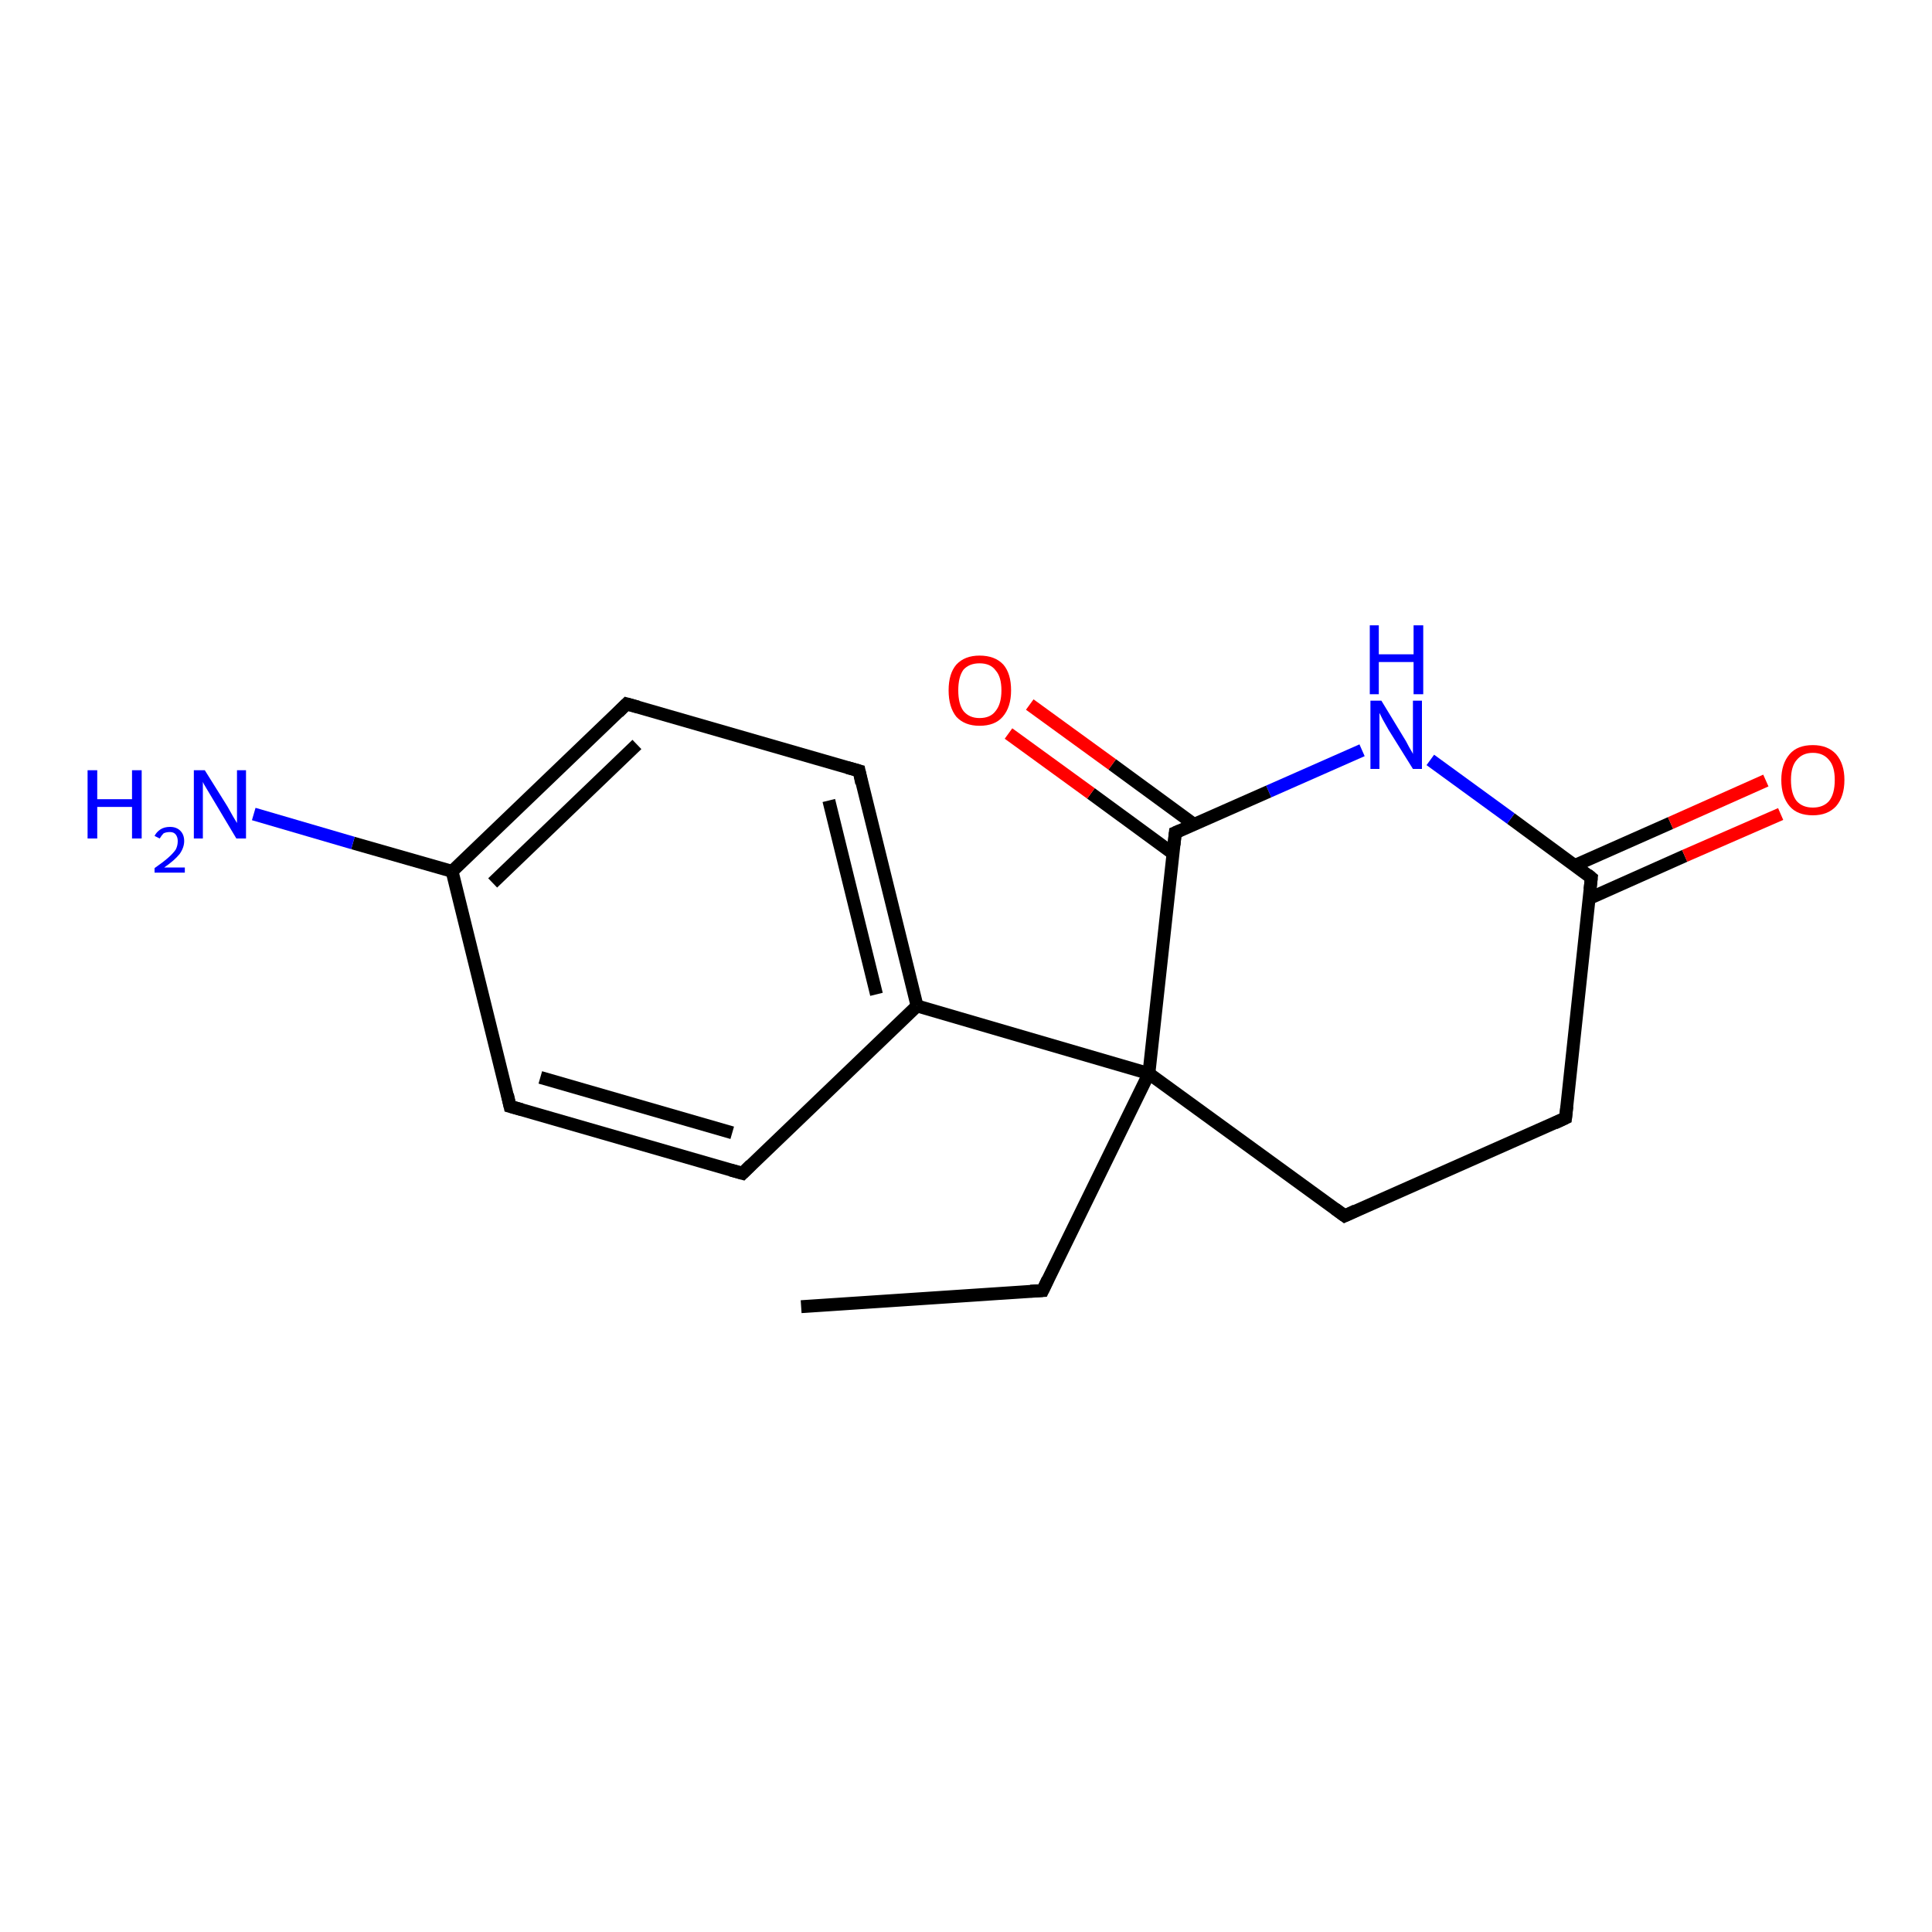 <?xml version='1.0' encoding='iso-8859-1'?>
<svg version='1.1' baseProfile='full'
              xmlns='http://www.w3.org/2000/svg'
                      xmlns:rdkit='http://www.rdkit.org/xml'
                      xmlns:xlink='http://www.w3.org/1999/xlink'
                  xml:space='preserve'
width='300px' height='300px' viewBox='0 0 300 300'>
<!-- END OF HEADER -->
<rect style='opacity:1.0;fill:#FFFFFF;stroke:none' width='300.0' height='300.0' x='0.0' y='0.0'> </rect>
<path class='bond-0 atom-0 atom-1' d='M 124.4,202.9 L 161.9,200.4' style='fill:none;fill-rule:evenodd;stroke:#000000;stroke-width:2.0px;stroke-linecap:butt;stroke-linejoin:miter;stroke-opacity:1' />
<path class='bond-1 atom-1 atom-2' d='M 161.9,200.4 L 178.4,166.7' style='fill:none;fill-rule:evenodd;stroke:#000000;stroke-width:2.0px;stroke-linecap:butt;stroke-linejoin:miter;stroke-opacity:1' />
<path class='bond-2 atom-2 atom-3' d='M 178.4,166.7 L 208.8,188.8' style='fill:none;fill-rule:evenodd;stroke:#000000;stroke-width:2.0px;stroke-linecap:butt;stroke-linejoin:miter;stroke-opacity:1' />
<path class='bond-3 atom-3 atom-4' d='M 208.8,188.8 L 243.1,173.6' style='fill:none;fill-rule:evenodd;stroke:#000000;stroke-width:2.0px;stroke-linecap:butt;stroke-linejoin:miter;stroke-opacity:1' />
<path class='bond-4 atom-4 atom-5' d='M 243.1,173.6 L 247.1,136.3' style='fill:none;fill-rule:evenodd;stroke:#000000;stroke-width:2.0px;stroke-linecap:butt;stroke-linejoin:miter;stroke-opacity:1' />
<path class='bond-5 atom-5 atom-6' d='M 246.8,139.5 L 261.6,132.9' style='fill:none;fill-rule:evenodd;stroke:#000000;stroke-width:2.0px;stroke-linecap:butt;stroke-linejoin:miter;stroke-opacity:1' />
<path class='bond-5 atom-5 atom-6' d='M 261.6,132.9 L 276.5,126.4' style='fill:none;fill-rule:evenodd;stroke:#FF0000;stroke-width:2.0px;stroke-linecap:butt;stroke-linejoin:miter;stroke-opacity:1' />
<path class='bond-5 atom-5 atom-6' d='M 244.5,134.4 L 259.4,127.8' style='fill:none;fill-rule:evenodd;stroke:#000000;stroke-width:2.0px;stroke-linecap:butt;stroke-linejoin:miter;stroke-opacity:1' />
<path class='bond-5 atom-5 atom-6' d='M 259.4,127.8 L 274.2,121.2' style='fill:none;fill-rule:evenodd;stroke:#FF0000;stroke-width:2.0px;stroke-linecap:butt;stroke-linejoin:miter;stroke-opacity:1' />
<path class='bond-6 atom-5 atom-7' d='M 247.1,136.3 L 234.6,127.1' style='fill:none;fill-rule:evenodd;stroke:#000000;stroke-width:2.0px;stroke-linecap:butt;stroke-linejoin:miter;stroke-opacity:1' />
<path class='bond-6 atom-5 atom-7' d='M 234.6,127.1 L 222.1,118.0' style='fill:none;fill-rule:evenodd;stroke:#0000FF;stroke-width:2.0px;stroke-linecap:butt;stroke-linejoin:miter;stroke-opacity:1' />
<path class='bond-7 atom-7 atom-8' d='M 211.5,116.5 L 197.0,122.9' style='fill:none;fill-rule:evenodd;stroke:#0000FF;stroke-width:2.0px;stroke-linecap:butt;stroke-linejoin:miter;stroke-opacity:1' />
<path class='bond-7 atom-7 atom-8' d='M 197.0,122.9 L 182.5,129.3' style='fill:none;fill-rule:evenodd;stroke:#000000;stroke-width:2.0px;stroke-linecap:butt;stroke-linejoin:miter;stroke-opacity:1' />
<path class='bond-8 atom-8 atom-9' d='M 185.4,128.0 L 172.7,118.7' style='fill:none;fill-rule:evenodd;stroke:#000000;stroke-width:2.0px;stroke-linecap:butt;stroke-linejoin:miter;stroke-opacity:1' />
<path class='bond-8 atom-8 atom-9' d='M 172.7,118.7 L 159.9,109.4' style='fill:none;fill-rule:evenodd;stroke:#FF0000;stroke-width:2.0px;stroke-linecap:butt;stroke-linejoin:miter;stroke-opacity:1' />
<path class='bond-8 atom-8 atom-9' d='M 182.1,132.5 L 169.4,123.2' style='fill:none;fill-rule:evenodd;stroke:#000000;stroke-width:2.0px;stroke-linecap:butt;stroke-linejoin:miter;stroke-opacity:1' />
<path class='bond-8 atom-8 atom-9' d='M 169.4,123.2 L 156.6,113.9' style='fill:none;fill-rule:evenodd;stroke:#FF0000;stroke-width:2.0px;stroke-linecap:butt;stroke-linejoin:miter;stroke-opacity:1' />
<path class='bond-9 atom-2 atom-10' d='M 178.4,166.7 L 142.4,156.2' style='fill:none;fill-rule:evenodd;stroke:#000000;stroke-width:2.0px;stroke-linecap:butt;stroke-linejoin:miter;stroke-opacity:1' />
<path class='bond-10 atom-10 atom-11' d='M 142.4,156.2 L 133.4,119.7' style='fill:none;fill-rule:evenodd;stroke:#000000;stroke-width:2.0px;stroke-linecap:butt;stroke-linejoin:miter;stroke-opacity:1' />
<path class='bond-10 atom-10 atom-11' d='M 136.1,154.4 L 128.7,124.3' style='fill:none;fill-rule:evenodd;stroke:#000000;stroke-width:2.0px;stroke-linecap:butt;stroke-linejoin:miter;stroke-opacity:1' />
<path class='bond-11 atom-11 atom-12' d='M 133.4,119.7 L 97.3,109.3' style='fill:none;fill-rule:evenodd;stroke:#000000;stroke-width:2.0px;stroke-linecap:butt;stroke-linejoin:miter;stroke-opacity:1' />
<path class='bond-12 atom-12 atom-13' d='M 97.3,109.3 L 70.2,135.3' style='fill:none;fill-rule:evenodd;stroke:#000000;stroke-width:2.0px;stroke-linecap:butt;stroke-linejoin:miter;stroke-opacity:1' />
<path class='bond-12 atom-12 atom-13' d='M 98.9,115.6 L 76.5,137.1' style='fill:none;fill-rule:evenodd;stroke:#000000;stroke-width:2.0px;stroke-linecap:butt;stroke-linejoin:miter;stroke-opacity:1' />
<path class='bond-13 atom-13 atom-14' d='M 70.2,135.3 L 54.8,130.9' style='fill:none;fill-rule:evenodd;stroke:#000000;stroke-width:2.0px;stroke-linecap:butt;stroke-linejoin:miter;stroke-opacity:1' />
<path class='bond-13 atom-13 atom-14' d='M 54.8,130.9 L 39.4,126.4' style='fill:none;fill-rule:evenodd;stroke:#0000FF;stroke-width:2.0px;stroke-linecap:butt;stroke-linejoin:miter;stroke-opacity:1' />
<path class='bond-14 atom-13 atom-15' d='M 70.2,135.3 L 79.2,171.8' style='fill:none;fill-rule:evenodd;stroke:#000000;stroke-width:2.0px;stroke-linecap:butt;stroke-linejoin:miter;stroke-opacity:1' />
<path class='bond-15 atom-15 atom-16' d='M 79.2,171.8 L 115.3,182.2' style='fill:none;fill-rule:evenodd;stroke:#000000;stroke-width:2.0px;stroke-linecap:butt;stroke-linejoin:miter;stroke-opacity:1' />
<path class='bond-15 atom-15 atom-16' d='M 83.9,167.3 L 113.7,175.9' style='fill:none;fill-rule:evenodd;stroke:#000000;stroke-width:2.0px;stroke-linecap:butt;stroke-linejoin:miter;stroke-opacity:1' />
<path class='bond-16 atom-8 atom-2' d='M 182.5,129.3 L 178.4,166.7' style='fill:none;fill-rule:evenodd;stroke:#000000;stroke-width:2.0px;stroke-linecap:butt;stroke-linejoin:miter;stroke-opacity:1' />
<path class='bond-17 atom-16 atom-10' d='M 115.3,182.2 L 142.4,156.2' style='fill:none;fill-rule:evenodd;stroke:#000000;stroke-width:2.0px;stroke-linecap:butt;stroke-linejoin:miter;stroke-opacity:1' />
<path d='M 160.0,200.5 L 161.9,200.4 L 162.7,198.7' style='fill:none;stroke:#000000;stroke-width:2.0px;stroke-linecap:butt;stroke-linejoin:miter;stroke-opacity:1;' />
<path d='M 207.3,187.7 L 208.8,188.8 L 210.5,188.0' style='fill:none;stroke:#000000;stroke-width:2.0px;stroke-linecap:butt;stroke-linejoin:miter;stroke-opacity:1;' />
<path d='M 241.4,174.4 L 243.1,173.6 L 243.3,171.8' style='fill:none;stroke:#000000;stroke-width:2.0px;stroke-linecap:butt;stroke-linejoin:miter;stroke-opacity:1;' />
<path d='M 246.9,138.1 L 247.1,136.3 L 246.5,135.8' style='fill:none;stroke:#000000;stroke-width:2.0px;stroke-linecap:butt;stroke-linejoin:miter;stroke-opacity:1;' />
<path d='M 183.2,129.0 L 182.5,129.3 L 182.3,131.2' style='fill:none;stroke:#000000;stroke-width:2.0px;stroke-linecap:butt;stroke-linejoin:miter;stroke-opacity:1;' />
<path d='M 133.8,121.6 L 133.4,119.7 L 131.6,119.2' style='fill:none;stroke:#000000;stroke-width:2.0px;stroke-linecap:butt;stroke-linejoin:miter;stroke-opacity:1;' />
<path d='M 99.1,109.8 L 97.3,109.3 L 96.0,110.6' style='fill:none;stroke:#000000;stroke-width:2.0px;stroke-linecap:butt;stroke-linejoin:miter;stroke-opacity:1;' />
<path d='M 78.8,170.0 L 79.2,171.8 L 81.0,172.3' style='fill:none;stroke:#000000;stroke-width:2.0px;stroke-linecap:butt;stroke-linejoin:miter;stroke-opacity:1;' />
<path d='M 113.5,181.7 L 115.3,182.2 L 116.6,180.9' style='fill:none;stroke:#000000;stroke-width:2.0px;stroke-linecap:butt;stroke-linejoin:miter;stroke-opacity:1;' />
<path class='atom-6' d='M 276.6 121.1
Q 276.6 118.6, 277.9 117.1
Q 279.1 115.7, 281.5 115.7
Q 283.8 115.7, 285.1 117.1
Q 286.4 118.6, 286.4 121.1
Q 286.4 123.7, 285.1 125.2
Q 283.8 126.6, 281.5 126.6
Q 279.1 126.6, 277.9 125.2
Q 276.6 123.7, 276.6 121.1
M 281.5 125.4
Q 283.1 125.4, 284.0 124.4
Q 284.9 123.3, 284.9 121.1
Q 284.9 119.0, 284.0 118.0
Q 283.1 116.9, 281.5 116.9
Q 279.9 116.9, 279.0 118.0
Q 278.1 119.0, 278.1 121.1
Q 278.1 123.3, 279.0 124.4
Q 279.9 125.4, 281.5 125.4
' fill='#FF0000'/>
<path class='atom-7' d='M 214.5 108.8
L 217.9 114.4
Q 218.3 115.0, 218.8 116.0
Q 219.4 117.0, 219.4 117.1
L 219.4 108.8
L 220.8 108.8
L 220.8 119.4
L 219.4 119.4
L 215.6 113.3
Q 215.2 112.6, 214.7 111.7
Q 214.3 110.9, 214.2 110.7
L 214.2 119.4
L 212.8 119.4
L 212.8 108.8
L 214.5 108.8
' fill='#0000FF'/>
<path class='atom-7' d='M 212.7 97.1
L 214.1 97.1
L 214.1 101.6
L 219.5 101.6
L 219.5 97.1
L 221.0 97.1
L 221.0 107.8
L 219.5 107.8
L 219.5 102.8
L 214.1 102.8
L 214.1 107.8
L 212.7 107.8
L 212.7 97.1
' fill='#0000FF'/>
<path class='atom-9' d='M 147.3 107.2
Q 147.3 104.6, 148.5 103.2
Q 149.8 101.8, 152.1 101.8
Q 154.5 101.8, 155.8 103.2
Q 157.0 104.6, 157.0 107.2
Q 157.0 109.8, 155.7 111.3
Q 154.5 112.7, 152.1 112.7
Q 149.8 112.7, 148.5 111.3
Q 147.3 109.8, 147.3 107.2
M 152.1 111.5
Q 153.8 111.5, 154.6 110.4
Q 155.5 109.3, 155.5 107.2
Q 155.5 105.1, 154.6 104.1
Q 153.8 103.0, 152.1 103.0
Q 150.5 103.0, 149.6 104.0
Q 148.8 105.1, 148.8 107.2
Q 148.8 109.3, 149.6 110.4
Q 150.5 111.5, 152.1 111.5
' fill='#FF0000'/>
<path class='atom-14' d='M 13.6 119.6
L 15.1 119.6
L 15.1 124.1
L 20.5 124.1
L 20.5 119.6
L 22.0 119.6
L 22.0 130.2
L 20.5 130.2
L 20.5 125.3
L 15.1 125.3
L 15.1 130.2
L 13.6 130.2
L 13.6 119.6
' fill='#0000FF'/>
<path class='atom-14' d='M 24.0 129.8
Q 24.3 129.2, 24.9 128.8
Q 25.5 128.4, 26.4 128.4
Q 27.4 128.4, 28.0 129.0
Q 28.6 129.6, 28.6 130.6
Q 28.6 131.6, 27.9 132.6
Q 27.1 133.6, 25.5 134.7
L 28.7 134.7
L 28.7 135.5
L 24.0 135.5
L 24.0 134.8
Q 25.3 133.9, 26.1 133.2
Q 26.9 132.5, 27.3 131.9
Q 27.6 131.3, 27.6 130.6
Q 27.6 130.0, 27.3 129.6
Q 27.0 129.2, 26.4 129.2
Q 25.8 129.2, 25.4 129.4
Q 25.1 129.7, 24.8 130.2
L 24.0 129.8
' fill='#0000FF'/>
<path class='atom-14' d='M 31.8 119.6
L 35.3 125.2
Q 35.6 125.7, 36.2 126.8
Q 36.8 127.8, 36.8 127.8
L 36.8 119.6
L 38.2 119.6
L 38.2 130.2
L 36.7 130.2
L 33.0 124.0
Q 32.6 123.3, 32.1 122.5
Q 31.6 121.7, 31.5 121.4
L 31.5 130.2
L 30.1 130.2
L 30.1 119.6
L 31.8 119.6
' fill='#0000FF'/>
</svg>
